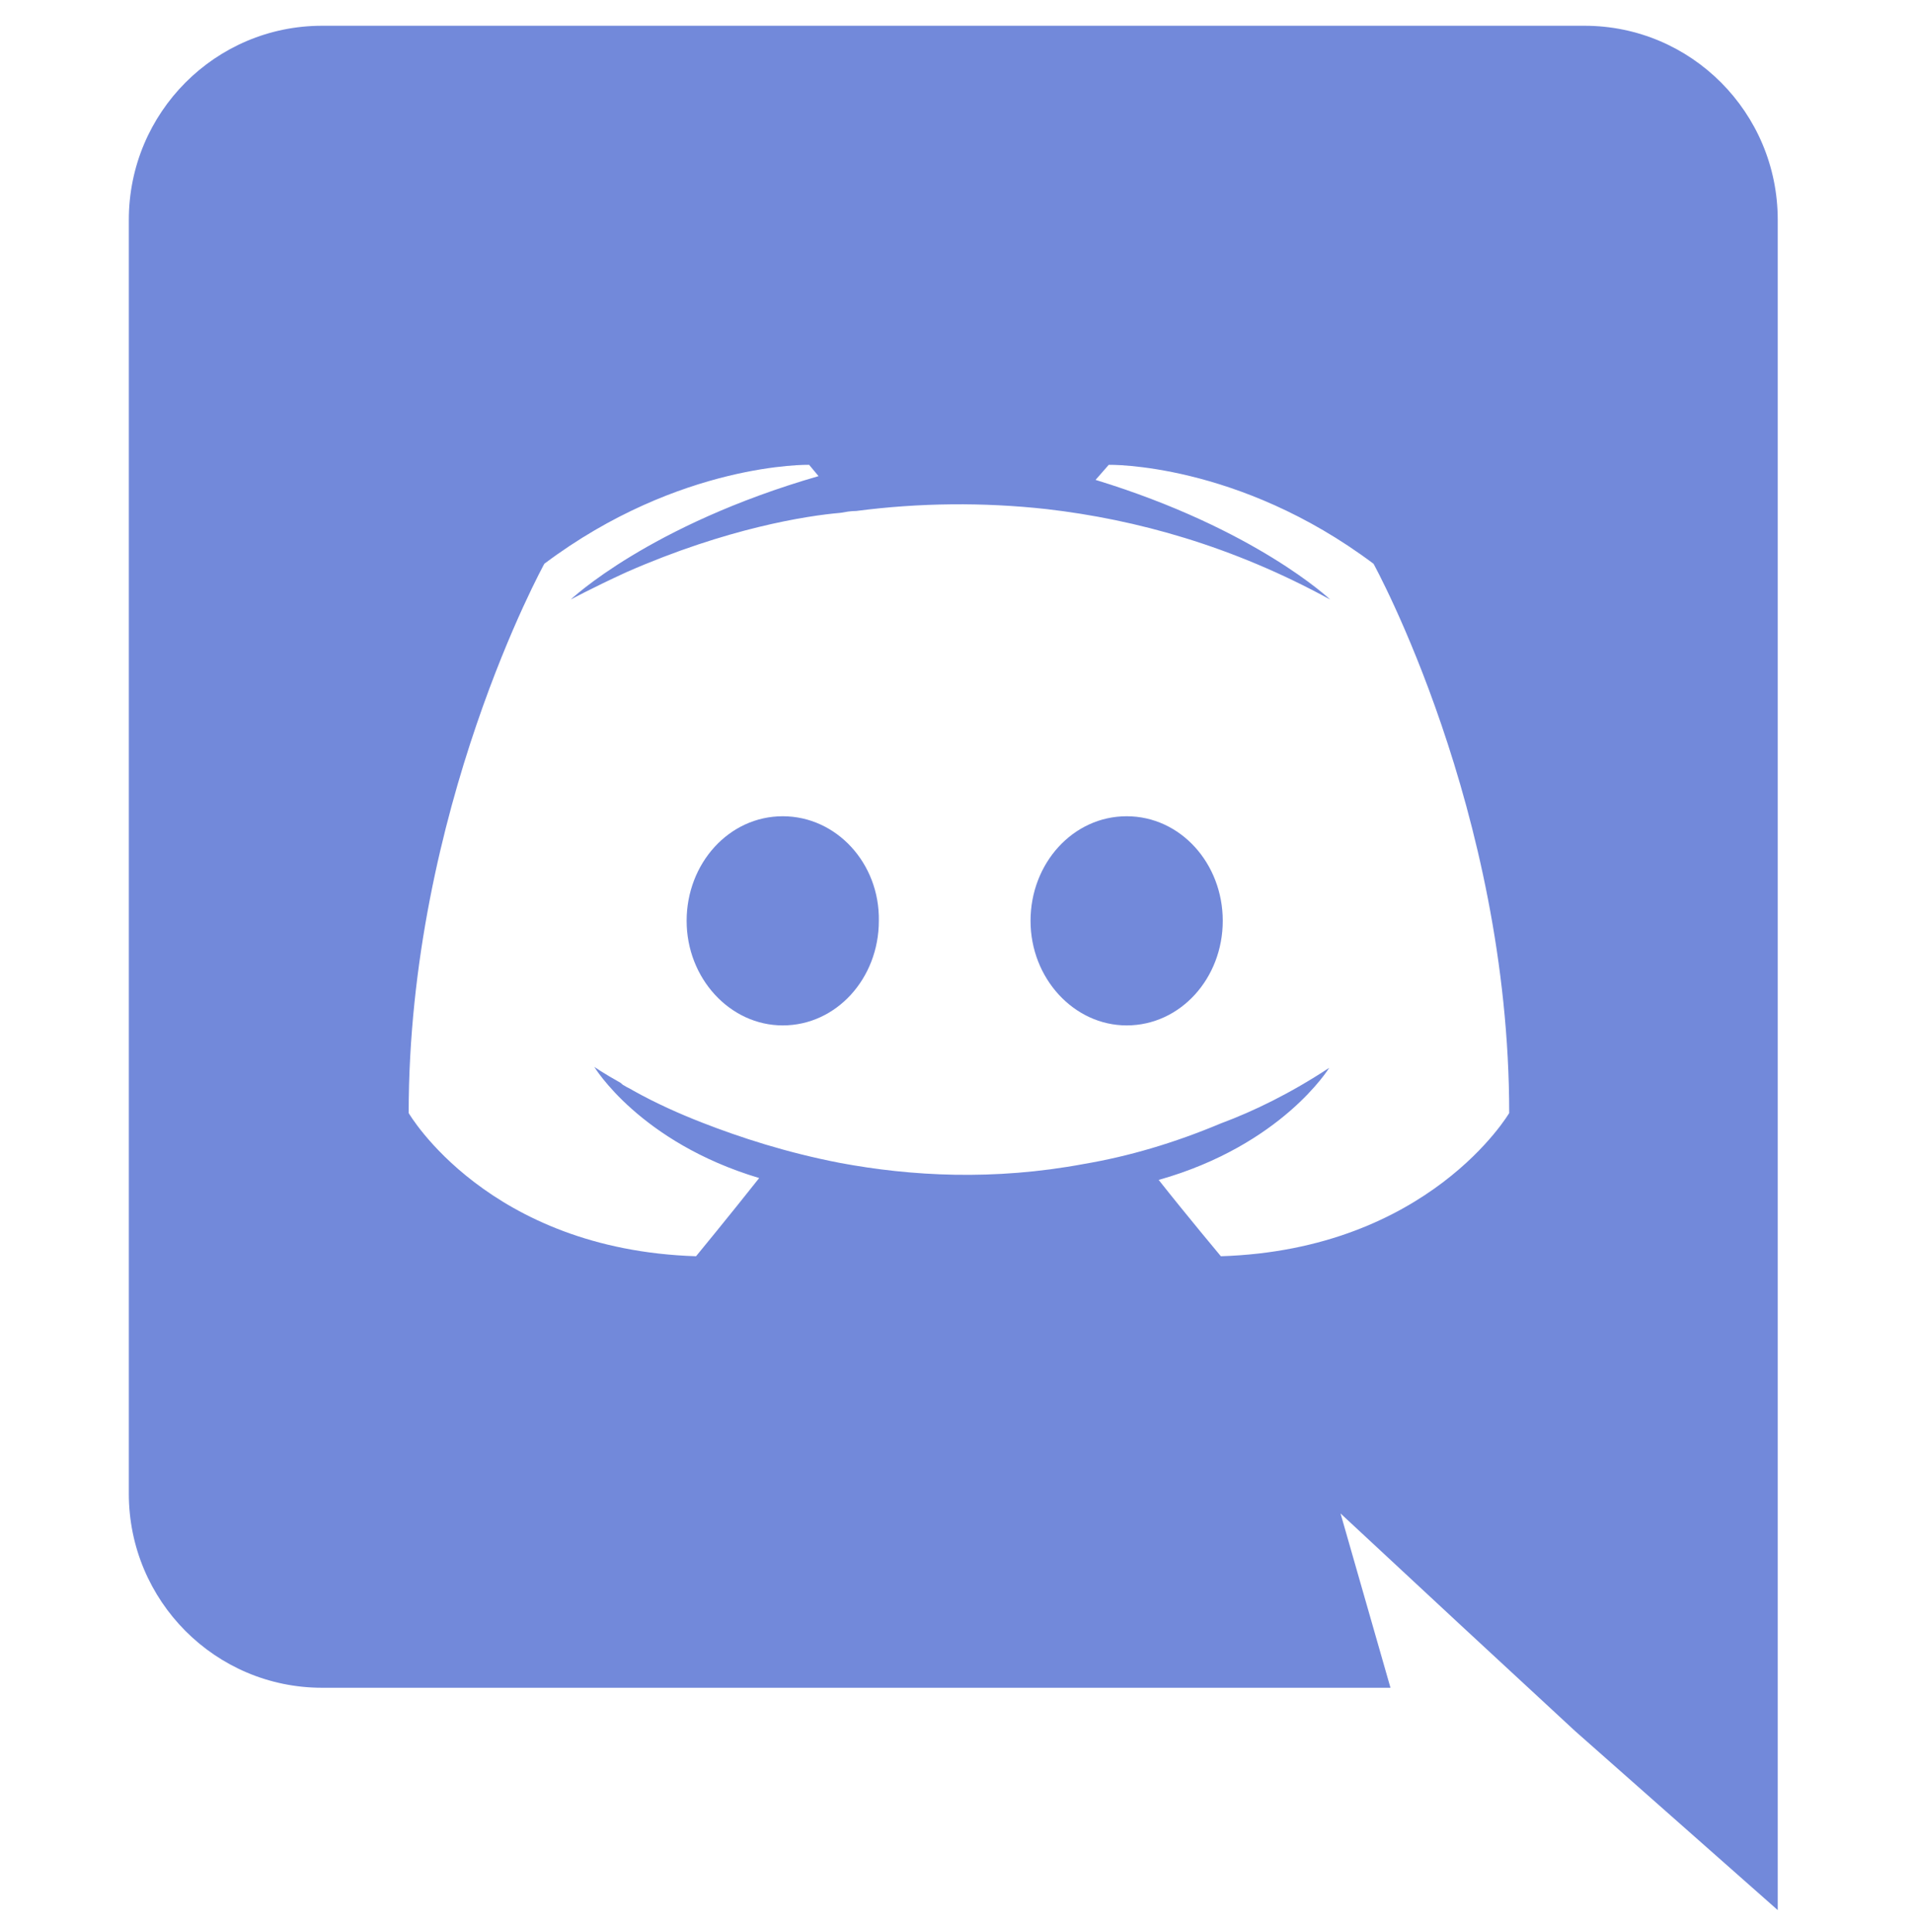 <?xml version="1.0" encoding="UTF-8"?>
<svg width="297px" height="300px" viewBox="0 0 297 300" version="1.1" xmlns="http://www.w3.org/2000/svg" xmlns:xlink="http://www.w3.org/1999/xlink">
    <!-- Generator: Sketch 48.2 (47327) - http://www.bohemiancoding.com/sketch -->
    <title>social_discord</title>
    <desc>Created with Sketch.</desc>
    <defs></defs>
    <g id="LOGO" stroke="none" stroke-width="1" fill="none" fill-rule="evenodd">
        <g id="social_discord" fill="#7289DA" fill-rule="nonzero">
            <g id="discord" transform="translate(20, 4)">
                <path d="M226.011,0 L29.99,0 C13.459,0 0,13.458 0,30.135 L0,227.913 C0,244.59 13.458,258.048 29.989,258.048 L195.877,258.048 L188.123,230.985 L206.848,248.393 L224.548,264.777 L256,292.571 L256,30.135 C256,13.458 242.542,0 226.011,0 Z M169.545,191.05 C169.545,191.05 164.279,184.759 159.89,179.2 C179.054,173.787 186.368,161.792 186.368,161.792 C180.37,165.742 174.665,168.522 169.545,170.422 C162.231,173.495 155.209,175.542 148.334,176.713 C134.29,179.346 121.417,178.615 110.446,176.567 C102.107,174.957 94.939,172.617 88.942,170.277 C85.577,168.96 81.92,167.351 78.262,165.303 C77.824,165.01 77.385,164.864 76.946,164.571 C76.654,164.425 76.507,164.279 76.361,164.133 C73.728,162.67 72.265,161.646 72.265,161.646 C72.265,161.646 79.287,173.349 97.865,178.907 C93.477,184.467 88.064,191.049 88.064,191.049 C55.734,190.025 43.447,168.814 43.447,168.814 C43.447,121.71 64.512,83.529 64.512,83.529 C85.577,67.73 105.618,68.169 105.618,68.169 L107.081,69.925 C80.75,77.53 68.608,89.088 68.608,89.088 C68.608,89.088 71.826,87.333 77.238,84.846 C92.891,77.97 105.326,76.069 110.446,75.63 C111.323,75.483 112.055,75.337 112.933,75.337 C122.736,74.06 132.657,73.962 142.483,75.045 C156.379,76.654 171.301,80.75 186.514,89.088 C186.514,89.088 174.958,78.117 150.089,70.51 L152.137,68.17 C152.137,68.17 172.178,67.73 193.243,83.53 C193.243,83.53 214.309,121.71 214.309,168.814 C214.309,168.814 201.874,190.025 169.545,191.049 L169.545,191.05 Z M101.522,122.734 C93.184,122.734 86.602,130.048 86.602,138.971 C86.602,147.895 93.33,155.209 101.522,155.209 C109.861,155.209 116.443,147.895 116.443,138.971 C116.59,130.048 109.861,122.734 101.523,122.734 L101.522,122.734 Z M154.917,122.734 C146.578,122.734 139.995,130.048 139.995,138.971 C139.995,147.895 146.725,155.209 154.917,155.209 C163.255,155.209 169.837,147.895 169.837,138.971 C169.837,130.048 163.255,122.734 154.917,122.734 Z" id="Shape"></path>
            </g>
        </g>
    </g>
</svg>